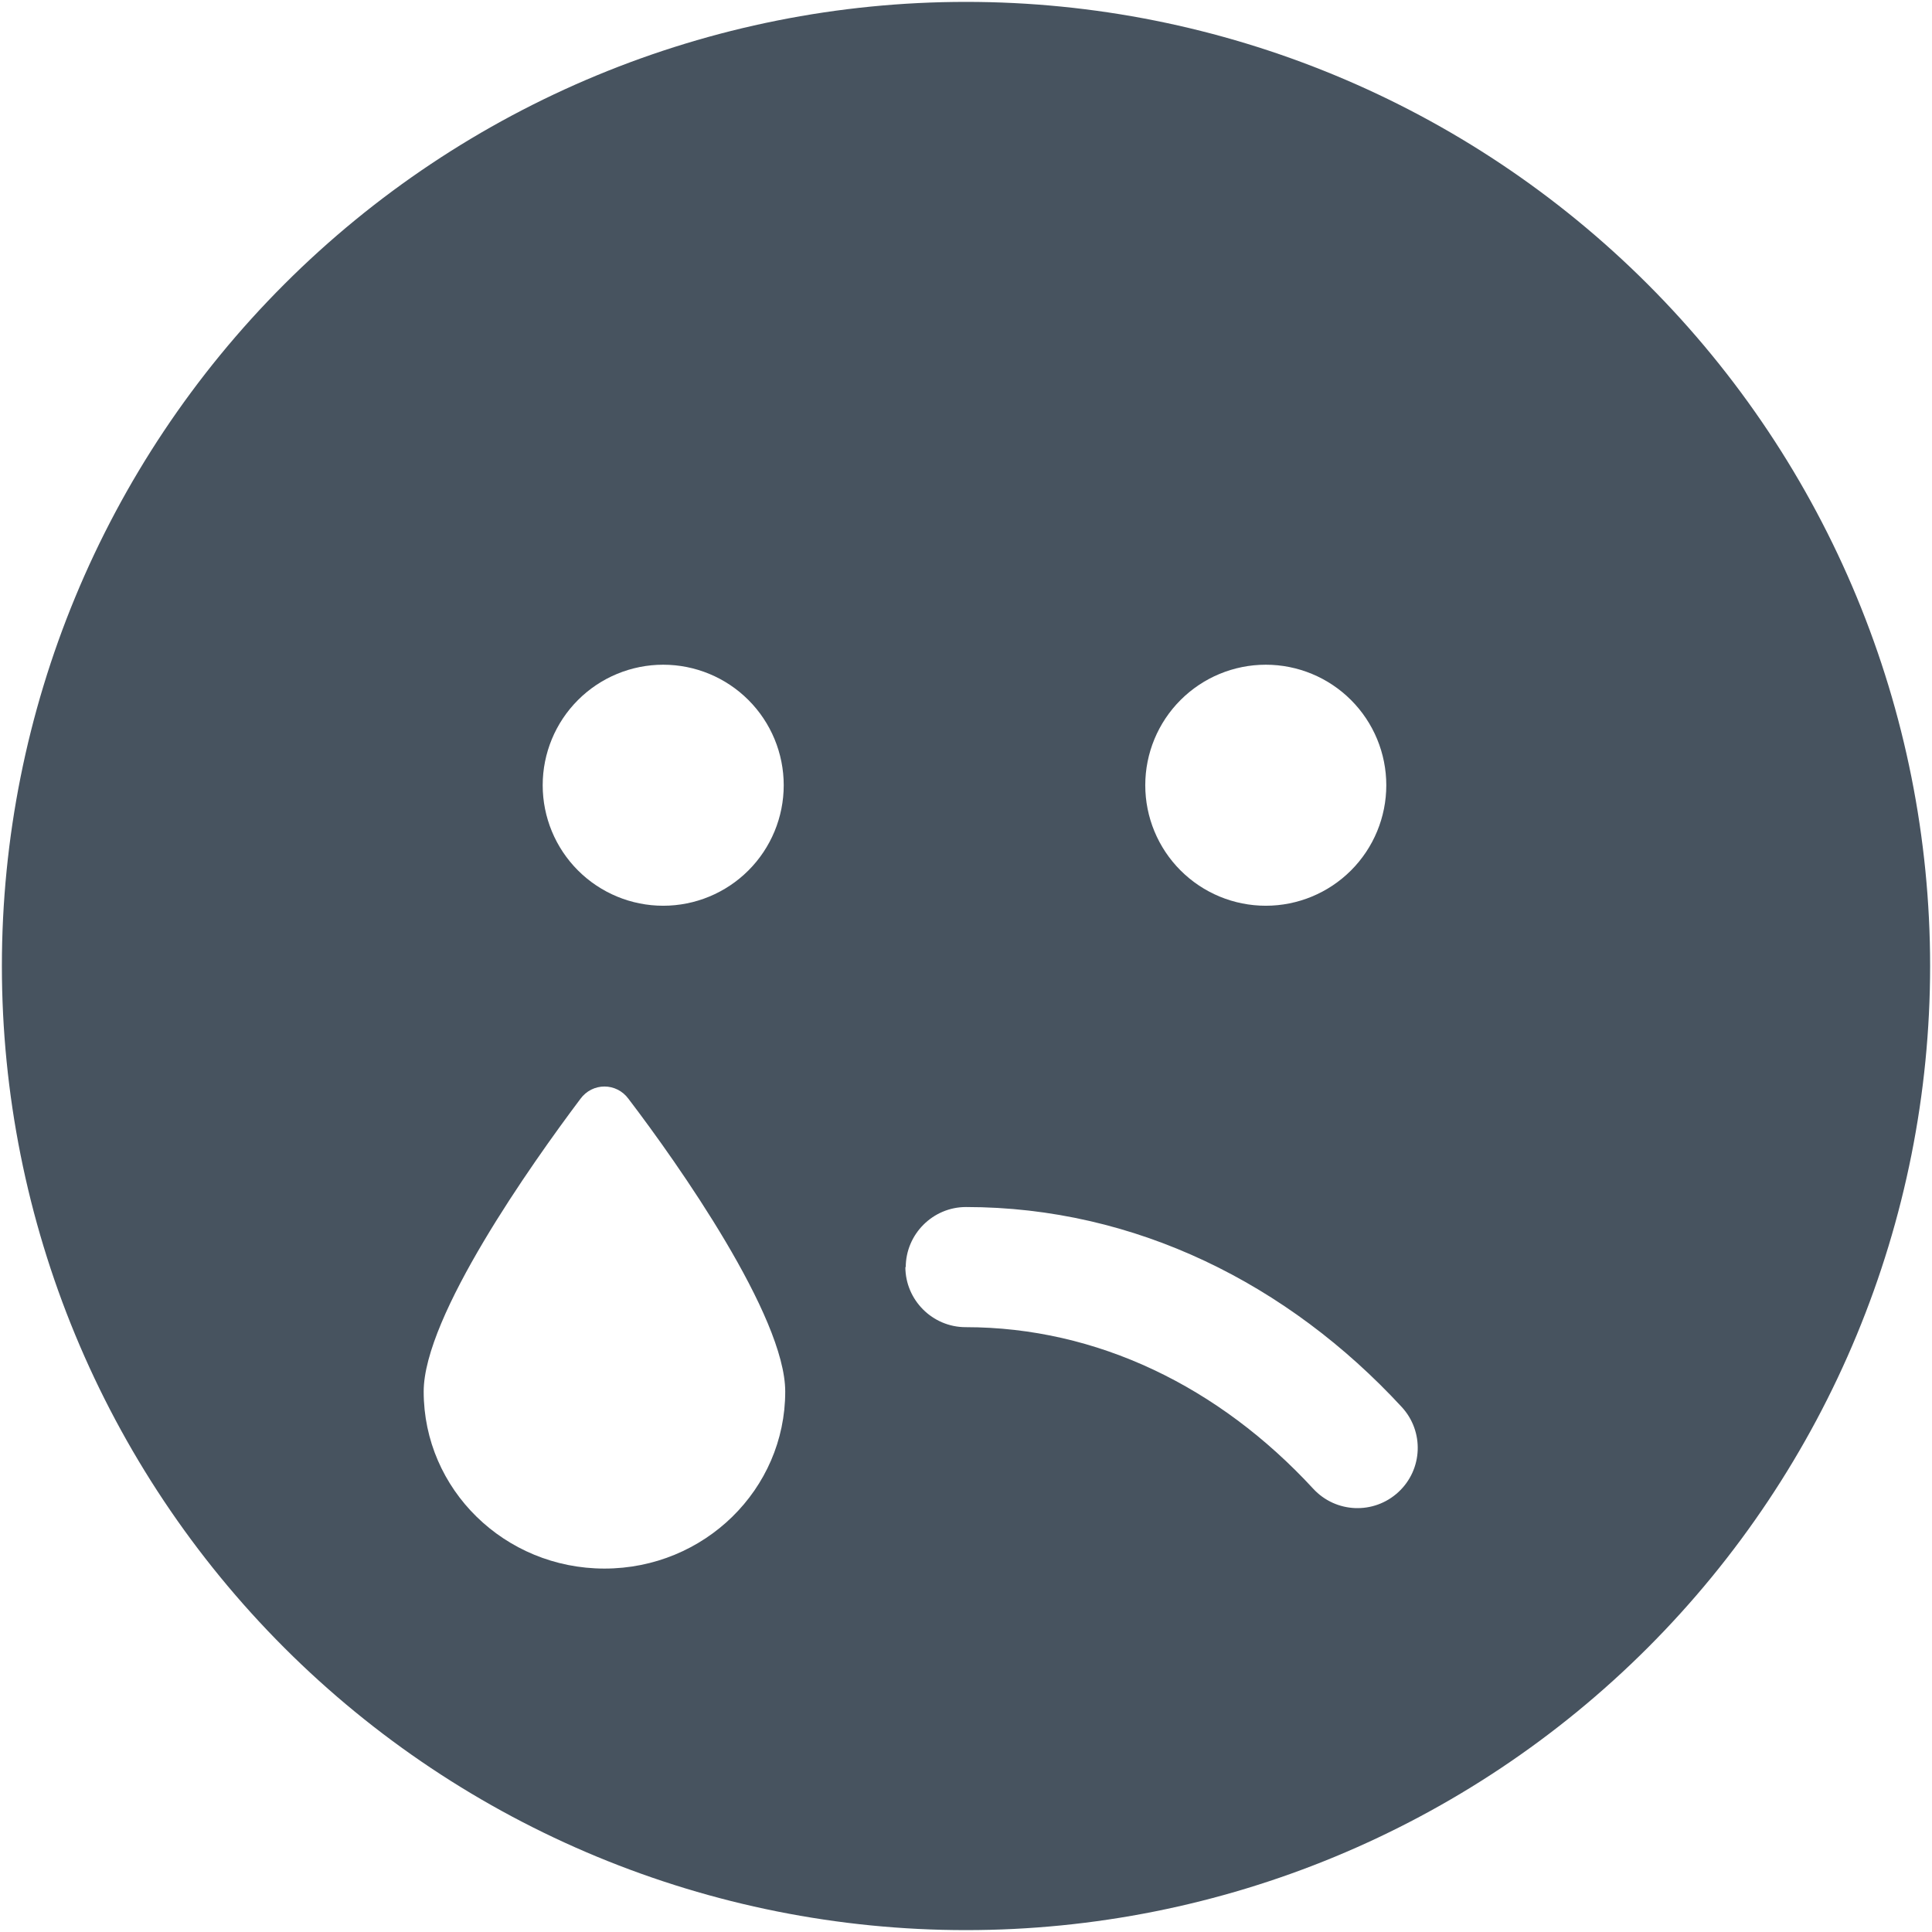 <svg width="513" height="513" viewBox="0 0 513 513" fill="none" xmlns="http://www.w3.org/2000/svg">
<g clip-path="url(#clip0_104_1298)">
<path d="M0.5 256.5C0.5 324.395 27.471 389.51 75.481 437.519C123.49 485.529 188.605 512.5 256.5 512.5C324.395 512.5 389.51 485.529 437.519 437.519C485.529 389.51 512.5 324.395 512.5 256.5C512.5 188.605 485.529 123.49 437.519 75.481C389.51 27.471 324.395 0.5 256.5 0.5C188.605 0.5 123.49 27.471 75.481 75.481C27.471 123.49 0.5 188.605 0.5 256.5ZM240.5 336.5C240.5 327.7 247.7 320.5 256.5 320.5C301.5 320.5 342.1 341 372.2 373.6C378.2 380.1 377.8 390.2 371.3 396.2C364.8 402.2 354.7 401.8 348.7 395.3C323.7 368.2 291.3 352.4 256.4 352.4C247.6 352.4 240.4 345.2 240.4 336.4L240.5 336.5ZM160.5 416.5C134 416.5 112.5 395.5 112.5 369.5C112.5 349.5 141.1 309.1 154.1 291.8C157.3 287.4 163.7 287.4 166.9 291.8C180.1 309.1 208.5 349.5 208.5 369.5C208.5 395.5 187 416.5 160.5 416.5ZM368.1 208.5C368.1 216.987 364.729 225.126 358.727 231.127C352.726 237.129 344.587 240.5 336.1 240.5C327.613 240.5 319.474 237.129 313.473 231.127C307.471 225.126 304.1 216.987 304.1 208.5C304.1 200.013 307.471 191.874 313.473 185.873C319.474 179.871 327.613 176.5 336.1 176.5C344.587 176.5 352.726 179.871 358.727 185.873C364.729 191.874 368.1 200.013 368.1 208.5ZM176.1 176.5C184.587 176.5 192.726 179.871 198.727 185.873C204.729 191.874 208.1 200.013 208.1 208.5C208.1 216.987 204.729 225.126 198.727 231.127C192.726 237.129 184.587 240.5 176.1 240.5C167.613 240.5 159.474 237.129 153.473 231.127C147.471 225.126 144.1 216.987 144.1 208.5C144.1 200.013 147.471 191.874 153.473 185.873C159.474 179.871 167.613 176.5 176.1 176.5Z" fill="#47535F"/>
</g>
<defs>
<clipPath id="clip0_104_1298">
<rect width="512" height="512" fill="white" transform="translate(0.5 0.5)"/>
</clipPath>
</defs>
</svg>
